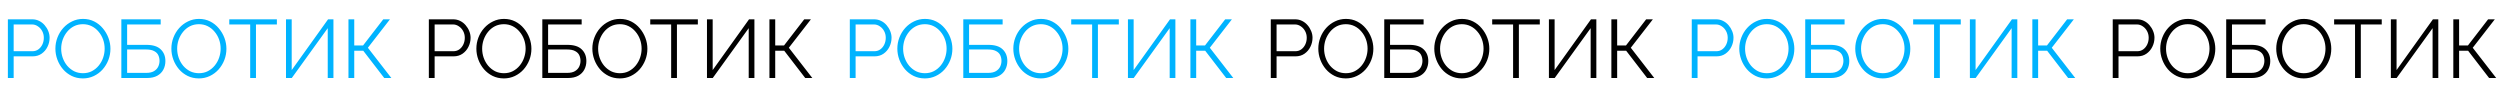 <svg width="1936" height="76" viewBox="0 0 1936 76" fill="none" xmlns="http://www.w3.org/2000/svg">
<path d="M6.098 60.402L6.098 14.962L24.914 14.962C26.877 14.962 28.669 15.367 30.29 16.178C31.954 16.988 33.383 18.098 34.578 19.506C35.773 20.871 36.711 22.407 37.394 24.114C38.077 25.778 38.418 27.485 38.418 29.234C38.418 31.709 37.863 34.055 36.754 36.274C35.687 38.45 34.172 40.221 32.21 41.586C30.247 42.951 27.943 43.634 25.298 43.634H10.578L10.578 60.402H6.098ZM10.578 39.666H25.106C26.898 39.666 28.455 39.175 29.778 38.194C31.101 37.212 32.124 35.932 32.85 34.354C33.575 32.775 33.938 31.069 33.938 29.234C33.938 27.357 33.511 25.628 32.658 24.05C31.805 22.471 30.674 21.234 29.266 20.338C27.901 19.399 26.386 18.93 24.722 18.93H10.578V39.666ZM64.214 60.722C61.014 60.722 58.113 60.082 55.51 58.802C52.908 57.522 50.668 55.794 48.79 53.618C46.913 51.399 45.462 48.925 44.438 46.194C43.414 43.42 42.902 40.583 42.902 37.682C42.902 34.653 43.436 31.773 44.502 29.042C45.569 26.268 47.062 23.815 48.982 21.682C50.945 19.506 53.228 17.799 55.83 16.562C58.433 15.282 61.249 14.642 64.278 14.642C67.478 14.642 70.38 15.303 72.982 16.626C75.585 17.948 77.804 19.719 79.638 21.938C81.516 24.157 82.966 26.631 83.99 29.362C85.014 32.093 85.526 34.887 85.526 37.746C85.526 40.775 84.993 43.676 83.926 46.45C82.86 49.181 81.366 51.634 79.446 53.81C77.526 55.943 75.265 57.629 72.662 58.866C70.06 60.103 67.244 60.722 64.214 60.722ZM47.382 37.682C47.382 40.157 47.788 42.546 48.598 44.85C49.409 47.111 50.561 49.138 52.054 50.93C53.548 52.679 55.318 54.087 57.366 55.154C59.457 56.178 61.74 56.69 64.214 56.69C66.817 56.69 69.142 56.157 71.19 55.09C73.281 53.98 75.052 52.53 76.502 50.738C77.996 48.903 79.126 46.855 79.894 44.594C80.662 42.333 81.046 40.029 81.046 37.682C81.046 35.207 80.641 32.839 79.83 30.578C79.02 28.317 77.846 26.29 76.31 24.498C74.817 22.706 73.046 21.298 70.998 20.274C68.95 19.25 66.689 18.738 64.214 18.738C61.654 18.738 59.329 19.271 57.238 20.338C55.19 21.404 53.42 22.855 51.926 24.69C50.476 26.482 49.345 28.509 48.534 30.77C47.766 33.031 47.382 35.335 47.382 37.682ZM93.973 60.402V14.962L124.437 14.962V18.93H98.453V34.738H113.429C118.421 34.738 122.112 35.911 124.501 38.258C126.89 40.562 128.085 43.57 128.085 47.282C128.085 49.714 127.552 51.932 126.485 53.938C125.461 55.901 123.882 57.479 121.749 58.674C119.658 59.826 117.013 60.402 113.813 60.402H93.973ZM98.453 56.434H113.301C115.776 56.434 117.76 55.986 119.253 55.09C120.746 54.194 121.834 53.042 122.517 51.634C123.2 50.183 123.541 48.69 123.541 47.154C123.541 45.618 123.242 44.188 122.645 42.866C122.048 41.501 120.981 40.413 119.445 39.602C117.952 38.748 115.84 38.322 113.109 38.322H98.453V56.434ZM154.027 60.722C150.827 60.722 147.926 60.082 145.323 58.802C142.72 57.522 140.48 55.794 138.603 53.618C136.726 51.399 135.275 48.925 134.251 46.194C133.227 43.42 132.715 40.583 132.715 37.682C132.715 34.653 133.248 31.773 134.315 29.042C135.382 26.268 136.875 23.815 138.795 21.682C140.758 19.506 143.04 17.799 145.643 16.562C148.246 15.282 151.062 14.642 154.091 14.642C157.291 14.642 160.192 15.303 162.795 16.626C165.398 17.948 167.616 19.719 169.451 21.938C171.328 24.157 172.779 26.631 173.803 29.362C174.827 32.093 175.339 34.887 175.339 37.746C175.339 40.775 174.806 43.676 173.739 46.45C172.672 49.181 171.179 51.634 169.259 53.81C167.339 55.943 165.078 57.629 162.475 58.866C159.872 60.103 157.056 60.722 154.027 60.722ZM137.195 37.682C137.195 40.157 137.6 42.546 138.411 44.85C139.222 47.111 140.374 49.138 141.867 50.93C143.36 52.679 145.131 54.087 147.179 55.154C149.27 56.178 151.552 56.69 154.027 56.69C156.63 56.69 158.955 56.157 161.003 55.09C163.094 53.98 164.864 52.53 166.315 50.738C167.808 48.903 168.939 46.855 169.707 44.594C170.475 42.333 170.859 40.029 170.859 37.682C170.859 35.207 170.454 32.839 169.643 30.578C168.832 28.317 167.659 26.29 166.123 24.498C164.63 22.706 162.859 21.298 160.811 20.274C158.763 19.25 156.502 18.738 154.027 18.738C151.467 18.738 149.142 19.271 147.051 20.338C145.003 21.404 143.232 22.855 141.739 24.69C140.288 26.482 139.158 28.509 138.347 30.77C137.579 33.031 137.195 35.335 137.195 37.682ZM214.416 18.93H198.224V60.402H193.744V18.93H177.552V14.962L214.416 14.962V18.93ZM221.479 60.402V14.962H225.895V54.258L254.055 14.962H258.215V60.402H253.799V21.81L225.959 60.402H221.479ZM269.848 60.402V14.962L274.328 14.962V35.186H281.176L296.792 14.962H301.976L284.888 36.978L303.064 60.402H297.56L281.304 39.282H274.328V60.402H269.848Z" fill="#00B3FF"/>
<path d="M332.098 60.402V14.962L350.914 14.962C352.877 14.962 354.669 15.367 356.29 16.178C357.954 16.988 359.383 18.098 360.578 19.506C361.773 20.871 362.711 22.407 363.394 24.114C364.077 25.778 364.418 27.485 364.418 29.234C364.418 31.709 363.863 34.055 362.754 36.274C361.687 38.45 360.173 40.221 358.21 41.586C356.247 42.951 353.943 43.634 351.298 43.634H336.578V60.402H332.098ZM336.578 39.666H351.106C352.898 39.666 354.455 39.175 355.778 38.194C357.101 37.212 358.125 35.932 358.85 34.354C359.575 32.775 359.938 31.069 359.938 29.234C359.938 27.357 359.511 25.628 358.658 24.05C357.805 22.471 356.674 21.234 355.266 20.338C353.901 19.399 352.386 18.93 350.722 18.93H336.578V39.666ZM390.214 60.722C387.014 60.722 384.113 60.082 381.51 58.802C378.908 57.522 376.668 55.794 374.79 53.618C372.913 51.399 371.462 48.925 370.438 46.194C369.414 43.42 368.902 40.583 368.902 37.682C368.902 34.653 369.436 31.773 370.502 29.042C371.569 26.268 373.062 23.815 374.982 21.682C376.945 19.506 379.228 17.799 381.83 16.562C384.433 15.282 387.249 14.642 390.278 14.642C393.478 14.642 396.38 15.303 398.982 16.626C401.585 17.948 403.804 19.719 405.638 21.938C407.516 24.157 408.966 26.631 409.99 29.362C411.014 32.093 411.526 34.887 411.526 37.746C411.526 40.775 410.993 43.676 409.926 46.45C408.86 49.181 407.366 51.634 405.446 53.81C403.526 55.943 401.265 57.629 398.662 58.866C396.06 60.103 393.244 60.722 390.214 60.722ZM373.382 37.682C373.382 40.157 373.788 42.546 374.598 44.85C375.409 47.111 376.561 49.138 378.054 50.93C379.548 52.679 381.318 54.087 383.366 55.154C385.457 56.178 387.74 56.69 390.214 56.69C392.817 56.69 395.142 56.157 397.19 55.09C399.281 53.98 401.052 52.53 402.502 50.738C403.996 48.903 405.126 46.855 405.894 44.594C406.662 42.333 407.046 40.029 407.046 37.682C407.046 35.207 406.641 32.839 405.83 30.578C405.02 28.317 403.846 26.29 402.31 24.498C400.817 22.706 399.046 21.298 396.998 20.274C394.95 19.25 392.689 18.738 390.214 18.738C387.654 18.738 385.329 19.271 383.238 20.338C381.19 21.404 379.42 22.855 377.926 24.69C376.476 26.482 375.345 28.509 374.534 30.77C373.766 33.031 373.382 35.335 373.382 37.682ZM419.973 60.402V14.962L450.437 14.962V18.93H424.453V34.738H439.429C444.421 34.738 448.112 35.911 450.501 38.258C452.89 40.562 454.085 43.57 454.085 47.282C454.085 49.714 453.552 51.932 452.485 53.938C451.461 55.901 449.882 57.479 447.749 58.674C445.658 59.826 443.013 60.402 439.813 60.402H419.973ZM424.453 56.434H439.301C441.776 56.434 443.76 55.986 445.253 55.09C446.746 54.194 447.834 53.042 448.517 51.634C449.2 50.183 449.541 48.69 449.541 47.154C449.541 45.618 449.242 44.188 448.645 42.866C448.048 41.501 446.981 40.413 445.445 39.602C443.952 38.748 441.84 38.322 439.109 38.322H424.453V56.434ZM480.027 60.722C476.827 60.722 473.926 60.082 471.323 58.802C468.72 57.522 466.48 55.794 464.603 53.618C462.726 51.399 461.275 48.925 460.251 46.194C459.227 43.42 458.715 40.583 458.715 37.682C458.715 34.653 459.248 31.773 460.315 29.042C461.382 26.268 462.875 23.815 464.795 21.682C466.758 19.506 469.04 17.799 471.643 16.562C474.246 15.282 477.062 14.642 480.091 14.642C483.291 14.642 486.192 15.303 488.795 16.626C491.398 17.948 493.616 19.719 495.451 21.938C497.328 24.157 498.779 26.631 499.803 29.362C500.827 32.093 501.339 34.887 501.339 37.746C501.339 40.775 500.806 43.676 499.739 46.45C498.672 49.181 497.179 51.634 495.259 53.81C493.339 55.943 491.078 57.629 488.475 58.866C485.872 60.103 483.056 60.722 480.027 60.722ZM463.195 37.682C463.195 40.157 463.6 42.546 464.411 44.85C465.222 47.111 466.374 49.138 467.867 50.93C469.36 52.679 471.131 54.087 473.179 55.154C475.27 56.178 477.552 56.69 480.027 56.69C482.63 56.69 484.955 56.157 487.003 55.09C489.094 53.98 490.864 52.53 492.315 50.738C493.808 48.903 494.939 46.855 495.707 44.594C496.475 42.333 496.859 40.029 496.859 37.682C496.859 35.207 496.454 32.839 495.643 30.578C494.832 28.317 493.659 26.29 492.123 24.498C490.63 22.706 488.859 21.298 486.811 20.274C484.763 19.25 482.502 18.738 480.027 18.738C477.467 18.738 475.142 19.271 473.051 20.338C471.003 21.404 469.232 22.855 467.739 24.69C466.288 26.482 465.158 28.509 464.347 30.77C463.579 33.031 463.195 35.335 463.195 37.682ZM540.416 18.93H524.224V60.402H519.744V18.93H503.552V14.962L540.416 14.962V18.93ZM547.479 60.402V14.962H551.895V54.258L580.055 14.962H584.215V60.402H579.799V21.81L551.959 60.402H547.479ZM595.848 60.402V14.962L600.328 14.962V35.186H607.176L622.792 14.962H627.976L610.888 36.978L629.064 60.402H623.56L607.304 39.282H600.328V60.402H595.848Z" fill="black"/>
<path d="M658.098 60.402V14.962L676.914 14.962C678.877 14.962 680.669 15.367 682.29 16.178C683.954 16.988 685.383 18.098 686.578 19.506C687.773 20.871 688.711 22.407 689.394 24.114C690.077 25.778 690.418 27.485 690.418 29.234C690.418 31.709 689.863 34.055 688.754 36.274C687.687 38.45 686.173 40.221 684.21 41.586C682.247 42.951 679.943 43.634 677.298 43.634H662.578V60.402H658.098ZM662.578 39.666H677.106C678.898 39.666 680.455 39.175 681.778 38.194C683.101 37.212 684.125 35.932 684.85 34.354C685.575 32.775 685.938 31.069 685.938 29.234C685.938 27.357 685.511 25.628 684.658 24.05C683.805 22.471 682.674 21.234 681.266 20.338C679.901 19.399 678.386 18.93 676.722 18.93H662.578V39.666ZM716.214 60.722C713.014 60.722 710.113 60.082 707.51 58.802C704.908 57.522 702.668 55.794 700.79 53.618C698.913 51.399 697.462 48.925 696.438 46.194C695.414 43.42 694.902 40.583 694.902 37.682C694.902 34.653 695.436 31.773 696.502 29.042C697.569 26.268 699.062 23.815 700.982 21.682C702.945 19.506 705.228 17.799 707.83 16.562C710.433 15.282 713.249 14.642 716.278 14.642C719.478 14.642 722.38 15.303 724.982 16.626C727.585 17.948 729.804 19.719 731.638 21.938C733.516 24.157 734.966 26.631 735.99 29.362C737.014 32.093 737.526 34.887 737.526 37.746C737.526 40.775 736.993 43.676 735.926 46.45C734.86 49.181 733.366 51.634 731.446 53.81C729.526 55.943 727.265 57.629 724.662 58.866C722.06 60.103 719.244 60.722 716.214 60.722ZM699.382 37.682C699.382 40.157 699.788 42.546 700.598 44.85C701.409 47.111 702.561 49.138 704.054 50.93C705.548 52.679 707.318 54.087 709.366 55.154C711.457 56.178 713.74 56.69 716.214 56.69C718.817 56.69 721.142 56.157 723.19 55.09C725.281 53.98 727.052 52.53 728.502 50.738C729.996 48.903 731.126 46.855 731.894 44.594C732.662 42.333 733.046 40.029 733.046 37.682C733.046 35.207 732.641 32.839 731.83 30.578C731.02 28.317 729.846 26.29 728.31 24.498C726.817 22.706 725.046 21.298 722.998 20.274C720.95 19.25 718.689 18.738 716.214 18.738C713.654 18.738 711.329 19.271 709.238 20.338C707.19 21.404 705.42 22.855 703.926 24.69C702.476 26.482 701.345 28.509 700.534 30.77C699.766 33.031 699.382 35.335 699.382 37.682ZM745.973 60.402V14.962L776.437 14.962V18.93H750.453V34.738H765.429C770.421 34.738 774.112 35.911 776.501 38.258C778.89 40.562 780.085 43.57 780.085 47.282C780.085 49.714 779.552 51.932 778.485 53.938C777.461 55.901 775.882 57.479 773.749 58.674C771.658 59.826 769.013 60.402 765.813 60.402H745.973ZM750.453 56.434H765.301C767.776 56.434 769.76 55.986 771.253 55.09C772.746 54.194 773.834 53.042 774.517 51.634C775.2 50.183 775.541 48.69 775.541 47.154C775.541 45.618 775.242 44.188 774.645 42.866C774.048 41.501 772.981 40.413 771.445 39.602C769.952 38.748 767.84 38.322 765.109 38.322H750.453V56.434ZM806.027 60.722C802.827 60.722 799.926 60.082 797.323 58.802C794.72 57.522 792.48 55.794 790.603 53.618C788.726 51.399 787.275 48.925 786.251 46.194C785.227 43.42 784.715 40.583 784.715 37.682C784.715 34.653 785.248 31.773 786.315 29.042C787.382 26.268 788.875 23.815 790.795 21.682C792.758 19.506 795.04 17.799 797.643 16.562C800.246 15.282 803.062 14.642 806.091 14.642C809.291 14.642 812.192 15.303 814.795 16.626C817.398 17.948 819.616 19.719 821.451 21.938C823.328 24.157 824.779 26.631 825.803 29.362C826.827 32.093 827.339 34.887 827.339 37.746C827.339 40.775 826.806 43.676 825.739 46.45C824.672 49.181 823.179 51.634 821.259 53.81C819.339 55.943 817.078 57.629 814.475 58.866C811.872 60.103 809.056 60.722 806.027 60.722ZM789.195 37.682C789.195 40.157 789.6 42.546 790.411 44.85C791.222 47.111 792.374 49.138 793.867 50.93C795.36 52.679 797.131 54.087 799.179 55.154C801.27 56.178 803.552 56.69 806.027 56.69C808.63 56.69 810.955 56.157 813.003 55.09C815.094 53.98 816.864 52.53 818.315 50.738C819.808 48.903 820.939 46.855 821.707 44.594C822.475 42.333 822.859 40.029 822.859 37.682C822.859 35.207 822.454 32.839 821.643 30.578C820.832 28.317 819.659 26.29 818.123 24.498C816.63 22.706 814.859 21.298 812.811 20.274C810.763 19.25 808.502 18.738 806.027 18.738C803.467 18.738 801.142 19.271 799.051 20.338C797.003 21.404 795.232 22.855 793.739 24.69C792.288 26.482 791.158 28.509 790.347 30.77C789.579 33.031 789.195 35.335 789.195 37.682ZM866.416 18.93H850.224V60.402H845.744V18.93H829.552V14.962L866.416 14.962V18.93ZM873.479 60.402V14.962H877.895V54.258L906.055 14.962H910.215V60.402H905.799V21.81L877.959 60.402H873.479ZM921.848 60.402V14.962L926.328 14.962V35.186H933.176L948.792 14.962H953.976L936.888 36.978L955.064 60.402H949.56L933.304 39.282H926.328V60.402H921.848Z" fill="#00B3FF"/>
<path d="M984.098 60.402V14.962L1002.91 14.962C1004.88 14.962 1006.67 15.367 1008.29 16.178C1009.95 16.988 1011.38 18.098 1012.58 19.506C1013.77 20.871 1014.71 22.407 1015.39 24.114C1016.08 25.778 1016.42 27.485 1016.42 29.234C1016.42 31.709 1015.86 34.055 1014.75 36.274C1013.69 38.45 1012.17 40.221 1010.21 41.586C1008.25 42.951 1005.94 43.634 1003.3 43.634H988.578V60.402H984.098ZM988.578 39.666H1003.11C1004.9 39.666 1006.46 39.175 1007.78 38.194C1009.1 37.212 1010.12 35.932 1010.85 34.354C1011.58 32.775 1011.94 31.069 1011.94 29.234C1011.94 27.357 1011.51 25.628 1010.66 24.05C1009.8 22.471 1008.67 21.234 1007.27 20.338C1005.9 19.399 1004.39 18.93 1002.72 18.93H988.578V39.666ZM1042.21 60.722C1039.01 60.722 1036.11 60.082 1033.51 58.802C1030.91 57.522 1028.67 55.794 1026.79 53.618C1024.91 51.399 1023.46 48.925 1022.44 46.194C1021.41 43.42 1020.9 40.583 1020.9 37.682C1020.9 34.653 1021.44 31.773 1022.5 29.042C1023.57 26.268 1025.06 23.815 1026.98 21.682C1028.95 19.506 1031.23 17.799 1033.83 16.562C1036.43 15.282 1039.25 14.642 1042.28 14.642C1045.48 14.642 1048.38 15.303 1050.98 16.626C1053.59 17.948 1055.8 19.719 1057.64 21.938C1059.52 24.157 1060.97 26.631 1061.99 29.362C1063.01 32.093 1063.53 34.887 1063.53 37.746C1063.53 40.775 1062.99 43.676 1061.93 46.45C1060.86 49.181 1059.37 51.634 1057.45 53.81C1055.53 55.943 1053.27 57.629 1050.66 58.866C1048.06 60.103 1045.24 60.722 1042.21 60.722ZM1025.38 37.682C1025.38 40.157 1025.79 42.546 1026.6 44.85C1027.41 47.111 1028.56 49.138 1030.05 50.93C1031.55 52.679 1033.32 54.087 1035.37 55.154C1037.46 56.178 1039.74 56.69 1042.21 56.69C1044.82 56.69 1047.14 56.157 1049.19 55.09C1051.28 53.98 1053.05 52.53 1054.5 50.738C1056 48.903 1057.13 46.855 1057.89 44.594C1058.66 42.333 1059.05 40.029 1059.05 37.682C1059.05 35.207 1058.64 32.839 1057.83 30.578C1057.02 28.317 1055.85 26.29 1054.31 24.498C1052.82 22.706 1051.05 21.298 1049 20.274C1046.95 19.25 1044.69 18.738 1042.21 18.738C1039.65 18.738 1037.33 19.271 1035.24 20.338C1033.19 21.404 1031.42 22.855 1029.93 24.69C1028.48 26.482 1027.35 28.509 1026.53 30.77C1025.77 33.031 1025.38 35.335 1025.38 37.682ZM1071.97 60.402V14.962L1102.44 14.962V18.93H1076.45V34.738H1091.43C1096.42 34.738 1100.11 35.911 1102.5 38.258C1104.89 40.562 1106.08 43.57 1106.08 47.282C1106.08 49.714 1105.55 51.932 1104.48 53.938C1103.46 55.901 1101.88 57.479 1099.75 58.674C1097.66 59.826 1095.01 60.402 1091.81 60.402H1071.97ZM1076.45 56.434H1091.3C1093.78 56.434 1095.76 55.986 1097.25 55.09C1098.75 54.194 1099.83 53.042 1100.52 51.634C1101.2 50.183 1101.54 48.69 1101.54 47.154C1101.54 45.618 1101.24 44.188 1100.64 42.866C1100.05 41.501 1098.98 40.413 1097.44 39.602C1095.95 38.748 1093.84 38.322 1091.11 38.322H1076.45V56.434ZM1132.03 60.722C1128.83 60.722 1125.93 60.082 1123.32 58.802C1120.72 57.522 1118.48 55.794 1116.6 53.618C1114.73 51.399 1113.27 48.925 1112.25 46.194C1111.23 43.42 1110.71 40.583 1110.71 37.682C1110.71 34.653 1111.25 31.773 1112.31 29.042C1113.38 26.268 1114.87 23.815 1116.79 21.682C1118.76 19.506 1121.04 17.799 1123.64 16.562C1126.25 15.282 1129.06 14.642 1132.09 14.642C1135.29 14.642 1138.19 15.303 1140.79 16.626C1143.4 17.948 1145.62 19.719 1147.45 21.938C1149.33 24.157 1150.78 26.631 1151.8 29.362C1152.83 32.093 1153.34 34.887 1153.34 37.746C1153.34 40.775 1152.81 43.676 1151.74 46.45C1150.67 49.181 1149.18 51.634 1147.26 53.81C1145.34 55.943 1143.08 57.629 1140.47 58.866C1137.87 60.103 1135.06 60.722 1132.03 60.722ZM1115.19 37.682C1115.19 40.157 1115.6 42.546 1116.41 44.85C1117.22 47.111 1118.37 49.138 1119.87 50.93C1121.36 52.679 1123.13 54.087 1125.18 55.154C1127.27 56.178 1129.55 56.69 1132.03 56.69C1134.63 56.69 1136.95 56.157 1139 55.09C1141.09 53.98 1142.86 52.53 1144.31 50.738C1145.81 48.903 1146.94 46.855 1147.71 44.594C1148.47 42.333 1148.86 40.029 1148.86 37.682C1148.86 35.207 1148.45 32.839 1147.64 30.578C1146.83 28.317 1145.66 26.29 1144.12 24.498C1142.63 22.706 1140.86 21.298 1138.81 20.274C1136.76 19.25 1134.5 18.738 1132.03 18.738C1129.47 18.738 1127.14 19.271 1125.05 20.338C1123 21.404 1121.23 22.855 1119.74 24.69C1118.29 26.482 1117.16 28.509 1116.35 30.77C1115.58 33.031 1115.19 35.335 1115.19 37.682ZM1192.42 18.93H1176.22V60.402H1171.74V18.93H1155.55V14.962L1192.42 14.962V18.93ZM1199.48 60.402V14.962H1203.89V54.258L1232.05 14.962H1236.21V60.402H1231.8V21.81L1203.96 60.402H1199.48ZM1247.85 60.402V14.962L1252.33 14.962V35.186H1259.18L1274.79 14.962H1279.98L1262.89 36.978L1281.06 60.402H1275.56L1259.3 39.282H1252.33V60.402H1247.85Z" fill="black"/>
<path d="M1310.1 60.402V14.962L1328.91 14.962C1330.88 14.962 1332.67 15.367 1334.29 16.178C1335.95 16.988 1337.38 18.098 1338.58 19.506C1339.77 20.871 1340.71 22.407 1341.39 24.114C1342.08 25.778 1342.42 27.485 1342.42 29.234C1342.42 31.709 1341.86 34.055 1340.75 36.274C1339.69 38.45 1338.17 40.221 1336.21 41.586C1334.25 42.951 1331.94 43.634 1329.3 43.634H1314.58V60.402H1310.1ZM1314.58 39.666H1329.11C1330.9 39.666 1332.46 39.175 1333.78 38.194C1335.1 37.212 1336.12 35.932 1336.85 34.354C1337.58 32.775 1337.94 31.069 1337.94 29.234C1337.94 27.357 1337.51 25.628 1336.66 24.05C1335.8 22.471 1334.67 21.234 1333.27 20.338C1331.9 19.399 1330.39 18.93 1328.72 18.93H1314.58V39.666ZM1368.21 60.722C1365.01 60.722 1362.11 60.082 1359.51 58.802C1356.91 57.522 1354.67 55.794 1352.79 53.618C1350.91 51.399 1349.46 48.925 1348.44 46.194C1347.41 43.42 1346.9 40.583 1346.9 37.682C1346.9 34.653 1347.44 31.773 1348.5 29.042C1349.57 26.268 1351.06 23.815 1352.98 21.682C1354.95 19.506 1357.23 17.799 1359.83 16.562C1362.43 15.282 1365.25 14.642 1368.28 14.642C1371.48 14.642 1374.38 15.303 1376.98 16.626C1379.59 17.948 1381.8 19.719 1383.64 21.938C1385.52 24.157 1386.97 26.631 1387.99 29.362C1389.01 32.093 1389.53 34.887 1389.53 37.746C1389.53 40.775 1388.99 43.676 1387.93 46.45C1386.86 49.181 1385.37 51.634 1383.45 53.81C1381.53 55.943 1379.27 57.629 1376.66 58.866C1374.06 60.103 1371.24 60.722 1368.21 60.722ZM1351.38 37.682C1351.38 40.157 1351.79 42.546 1352.6 44.85C1353.41 47.111 1354.56 49.138 1356.05 50.93C1357.55 52.679 1359.32 54.087 1361.37 55.154C1363.46 56.178 1365.74 56.69 1368.21 56.69C1370.82 56.69 1373.14 56.157 1375.19 55.09C1377.28 53.98 1379.05 52.53 1380.5 50.738C1382 48.903 1383.13 46.855 1383.89 44.594C1384.66 42.333 1385.05 40.029 1385.05 37.682C1385.05 35.207 1384.64 32.839 1383.83 30.578C1383.02 28.317 1381.85 26.29 1380.31 24.498C1378.82 22.706 1377.05 21.298 1375 20.274C1372.95 19.25 1370.69 18.738 1368.21 18.738C1365.65 18.738 1363.33 19.271 1361.24 20.338C1359.19 21.404 1357.42 22.855 1355.93 24.69C1354.48 26.482 1353.35 28.509 1352.53 30.77C1351.77 33.031 1351.38 35.335 1351.38 37.682ZM1397.97 60.402V14.962L1428.44 14.962V18.93H1402.45V34.738H1417.43C1422.42 34.738 1426.11 35.911 1428.5 38.258C1430.89 40.562 1432.08 43.57 1432.08 47.282C1432.08 49.714 1431.55 51.932 1430.48 53.938C1429.46 55.901 1427.88 57.479 1425.75 58.674C1423.66 59.826 1421.01 60.402 1417.81 60.402H1397.97ZM1402.45 56.434H1417.3C1419.78 56.434 1421.76 55.986 1423.25 55.09C1424.75 54.194 1425.83 53.042 1426.52 51.634C1427.2 50.183 1427.54 48.69 1427.54 47.154C1427.54 45.618 1427.24 44.188 1426.64 42.866C1426.05 41.501 1424.98 40.413 1423.44 39.602C1421.95 38.748 1419.84 38.322 1417.11 38.322H1402.45V56.434ZM1458.03 60.722C1454.83 60.722 1451.93 60.082 1449.32 58.802C1446.72 57.522 1444.48 55.794 1442.6 53.618C1440.73 51.399 1439.27 48.925 1438.25 46.194C1437.23 43.42 1436.71 40.583 1436.71 37.682C1436.71 34.653 1437.25 31.773 1438.31 29.042C1439.38 26.268 1440.87 23.815 1442.79 21.682C1444.76 19.506 1447.04 17.799 1449.64 16.562C1452.25 15.282 1455.06 14.642 1458.09 14.642C1461.29 14.642 1464.19 15.303 1466.79 16.626C1469.4 17.948 1471.62 19.719 1473.45 21.938C1475.33 24.157 1476.78 26.631 1477.8 29.362C1478.83 32.093 1479.34 34.887 1479.34 37.746C1479.34 40.775 1478.81 43.676 1477.74 46.45C1476.67 49.181 1475.18 51.634 1473.26 53.81C1471.34 55.943 1469.08 57.629 1466.47 58.866C1463.87 60.103 1461.06 60.722 1458.03 60.722ZM1441.19 37.682C1441.19 40.157 1441.6 42.546 1442.41 44.85C1443.22 47.111 1444.37 49.138 1445.87 50.93C1447.36 52.679 1449.13 54.087 1451.18 55.154C1453.27 56.178 1455.55 56.69 1458.03 56.69C1460.63 56.69 1462.95 56.157 1465 55.09C1467.09 53.98 1468.86 52.53 1470.31 50.738C1471.81 48.903 1472.94 46.855 1473.71 44.594C1474.47 42.333 1474.86 40.029 1474.86 37.682C1474.86 35.207 1474.45 32.839 1473.64 30.578C1472.83 28.317 1471.66 26.29 1470.12 24.498C1468.63 22.706 1466.86 21.298 1464.81 20.274C1462.76 19.25 1460.5 18.738 1458.03 18.738C1455.47 18.738 1453.14 19.271 1451.05 20.338C1449 21.404 1447.23 22.855 1445.74 24.69C1444.29 26.482 1443.16 28.509 1442.35 30.77C1441.58 33.031 1441.19 35.335 1441.19 37.682ZM1518.42 18.93H1502.22V60.402H1497.74V18.93H1481.55V14.962L1518.42 14.962V18.93ZM1525.48 60.402V14.962H1529.89V54.258L1558.05 14.962H1562.21V60.402H1557.8V21.81L1529.96 60.402H1525.48ZM1573.85 60.402V14.962L1578.33 14.962V35.186H1585.18L1600.79 14.962H1605.98L1588.89 36.978L1607.06 60.402H1601.56L1585.3 39.282H1578.33V60.402H1573.85Z" fill="#00B3FF"/>
<path d="M1636.1 60.402V14.962L1654.91 14.962C1656.88 14.962 1658.67 15.367 1660.29 16.178C1661.95 16.988 1663.38 18.098 1664.58 19.506C1665.77 20.871 1666.71 22.407 1667.39 24.114C1668.08 25.778 1668.42 27.485 1668.42 29.234C1668.42 31.709 1667.86 34.055 1666.75 36.274C1665.69 38.45 1664.17 40.221 1662.21 41.586C1660.25 42.951 1657.94 43.634 1655.3 43.634H1640.58V60.402H1636.1ZM1640.58 39.666H1655.11C1656.9 39.666 1658.46 39.175 1659.78 38.194C1661.1 37.212 1662.13 35.932 1662.85 34.354C1663.58 32.775 1663.94 31.069 1663.94 29.234C1663.94 27.357 1663.51 25.628 1662.66 24.05C1661.81 22.471 1660.67 21.234 1659.27 20.338C1657.9 19.399 1656.39 18.93 1654.72 18.93H1640.58V39.666ZM1694.21 60.722C1691.01 60.722 1688.11 60.082 1685.51 58.802C1682.91 57.522 1680.67 55.794 1678.79 53.618C1676.91 51.399 1675.46 48.925 1674.44 46.194C1673.41 43.42 1672.9 40.583 1672.9 37.682C1672.9 34.653 1673.44 31.773 1674.5 29.042C1675.57 26.268 1677.06 23.815 1678.98 21.682C1680.95 19.506 1683.23 17.799 1685.83 16.562C1688.43 15.282 1691.25 14.642 1694.28 14.642C1697.48 14.642 1700.38 15.303 1702.98 16.626C1705.59 17.948 1707.8 19.719 1709.64 21.938C1711.52 24.157 1712.97 26.631 1713.99 29.362C1715.01 32.093 1715.53 34.887 1715.53 37.746C1715.53 40.775 1714.99 43.676 1713.93 46.45C1712.86 49.181 1711.37 51.634 1709.45 53.81C1707.53 55.943 1705.27 57.629 1702.66 58.866C1700.06 60.103 1697.24 60.722 1694.21 60.722ZM1677.38 37.682C1677.38 40.157 1677.79 42.546 1678.6 44.85C1679.41 47.111 1680.56 49.138 1682.05 50.93C1683.55 52.679 1685.32 54.087 1687.37 55.154C1689.46 56.178 1691.74 56.69 1694.21 56.69C1696.82 56.69 1699.14 56.157 1701.19 55.09C1703.28 53.98 1705.05 52.53 1706.5 50.738C1708 48.903 1709.13 46.855 1709.89 44.594C1710.66 42.333 1711.05 40.029 1711.05 37.682C1711.05 35.207 1710.64 32.839 1709.83 30.578C1709.02 28.317 1707.85 26.29 1706.31 24.498C1704.82 22.706 1703.05 21.298 1701 20.274C1698.95 19.25 1696.69 18.738 1694.21 18.738C1691.65 18.738 1689.33 19.271 1687.24 20.338C1685.19 21.404 1683.42 22.855 1681.93 24.69C1680.48 26.482 1679.35 28.509 1678.53 30.77C1677.77 33.031 1677.38 35.335 1677.38 37.682ZM1723.97 60.402V14.962L1754.44 14.962V18.93H1728.45V34.738H1743.43C1748.42 34.738 1752.11 35.911 1754.5 38.258C1756.89 40.562 1758.09 43.57 1758.09 47.282C1758.09 49.714 1757.55 51.932 1756.49 53.938C1755.46 55.901 1753.88 57.479 1751.75 58.674C1749.66 59.826 1747.01 60.402 1743.81 60.402H1723.97ZM1728.45 56.434H1743.3C1745.78 56.434 1747.76 55.986 1749.25 55.09C1750.75 54.194 1751.83 53.042 1752.52 51.634C1753.2 50.183 1753.54 48.69 1753.54 47.154C1753.54 45.618 1753.24 44.188 1752.65 42.866C1752.05 41.501 1750.98 40.413 1749.45 39.602C1747.95 38.748 1745.84 38.322 1743.11 38.322H1728.45V56.434ZM1784.03 60.722C1780.83 60.722 1777.93 60.082 1775.32 58.802C1772.72 57.522 1770.48 55.794 1768.6 53.618C1766.73 51.399 1765.28 48.925 1764.25 46.194C1763.23 43.42 1762.72 40.583 1762.72 37.682C1762.72 34.653 1763.25 31.773 1764.32 29.042C1765.38 26.268 1766.88 23.815 1768.8 21.682C1770.76 19.506 1773.04 17.799 1775.64 16.562C1778.25 15.282 1781.06 14.642 1784.09 14.642C1787.29 14.642 1790.19 15.303 1792.8 16.626C1795.4 17.948 1797.62 19.719 1799.45 21.938C1801.33 24.157 1802.78 26.631 1803.8 29.362C1804.83 32.093 1805.34 34.887 1805.34 37.746C1805.34 40.775 1804.81 43.676 1803.74 46.45C1802.67 49.181 1801.18 51.634 1799.26 53.81C1797.34 55.943 1795.08 57.629 1792.48 58.866C1789.87 60.103 1787.06 60.722 1784.03 60.722ZM1767.2 37.682C1767.2 40.157 1767.6 42.546 1768.41 44.85C1769.22 47.111 1770.37 49.138 1771.87 50.93C1773.36 52.679 1775.13 54.087 1777.18 55.154C1779.27 56.178 1781.55 56.69 1784.03 56.69C1786.63 56.69 1788.96 56.157 1791 55.09C1793.09 53.98 1794.86 52.53 1796.32 50.738C1797.81 48.903 1798.94 46.855 1799.71 44.594C1800.48 42.333 1800.86 40.029 1800.86 37.682C1800.86 35.207 1800.45 32.839 1799.64 30.578C1798.83 28.317 1797.66 26.29 1796.12 24.498C1794.63 22.706 1792.86 21.298 1790.81 20.274C1788.76 19.25 1786.5 18.738 1784.03 18.738C1781.47 18.738 1779.14 19.271 1777.05 20.338C1775 21.404 1773.23 22.855 1771.74 24.69C1770.29 26.482 1769.16 28.509 1768.35 30.77C1767.58 33.031 1767.2 35.335 1767.2 37.682ZM1844.42 18.93H1828.22V60.402H1823.74V18.93H1807.55V14.962L1844.42 14.962V18.93ZM1851.48 60.402V14.962H1855.9V54.258L1884.06 14.962H1888.22V60.402H1883.8V21.81L1855.96 60.402H1851.48ZM1899.85 60.402V14.962L1904.33 14.962V35.186H1911.18L1926.79 14.962H1931.98L1914.89 36.978L1933.06 60.402H1927.56L1911.3 39.282H1904.33V60.402H1899.85Z" fill="black"/>
</svg>
